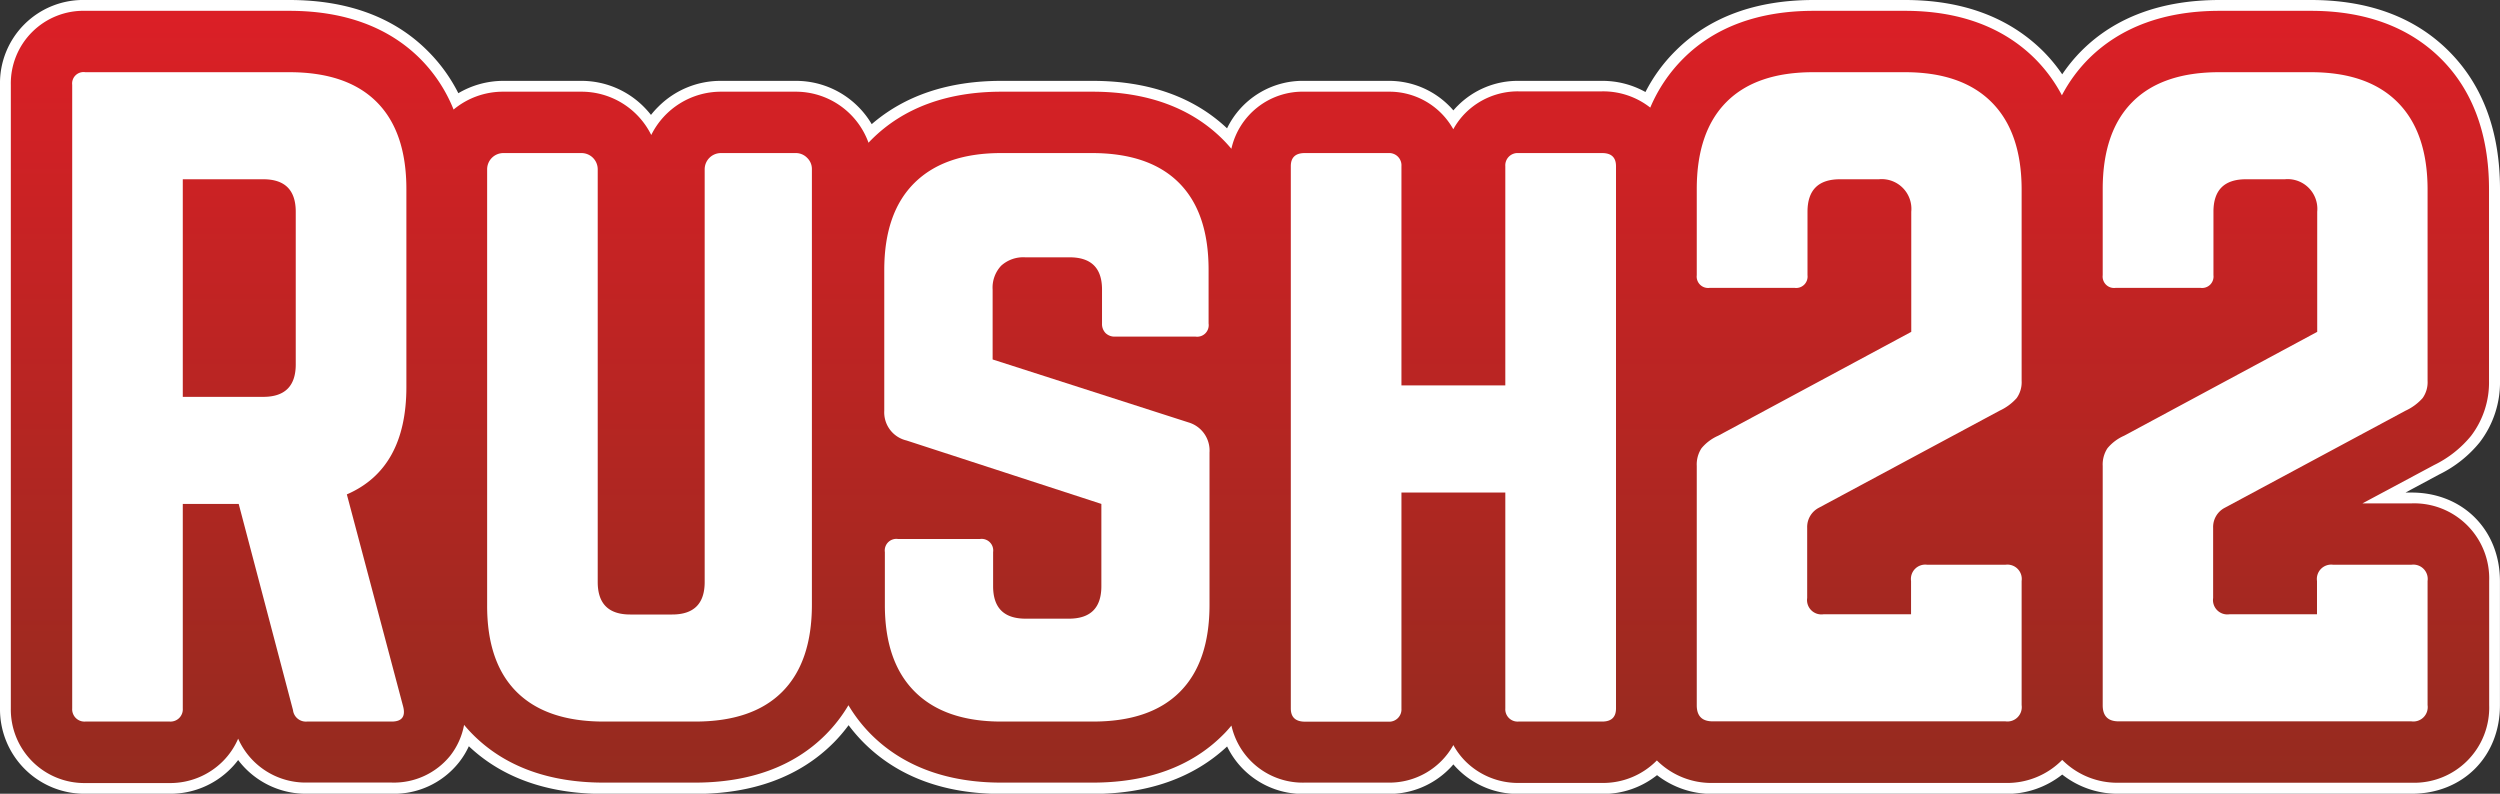 <svg xmlns="http://www.w3.org/2000/svg" xmlns:xlink="http://www.w3.org/1999/xlink" viewBox="0 0 461.88 146.65"><rect x="0" y="0" width="461.88" height="146.65" fill="#333333" stroke="none"/><defs><linearGradient id="ba4abc24-3cf2-4c21-aa08-f5ce2f0da372" x1="230.94" y1="145.65" x2="230.94" y2="1" gradientUnits="userSpaceOnUse"><stop offset="0" stop-color="#942b1f"/><stop offset="1" stop-color="#dc1f26"/></linearGradient></defs><title>Asset 10</title><g id="fc711a14-7d66-49e1-8a79-12126ee847aa" data-name="Layer 2"><g id="a392b419-e0b0-4e35-91b3-f0408a0f9e69" data-name="Layer 1"><path d="M391.49,145.65A15.47,15.47,0,0,1,381,141.78a15.43,15.43,0,0,1-10.47,3.87H316.49a15.49,15.49,0,0,1-10.38-3.78A15,15,0,0,1,296,145.65H280.53A14.7,14.7,0,0,1,270,141.37a13.86,13.86,0,0,1-1.53-1.8,13.12,13.12,0,0,1-1.53,1.8,14.66,14.66,0,0,1-10.48,4.28H241.05a14.5,14.5,0,0,1-14-9.53l-.42.43c-6,6-14.37,9.1-24.8,9.1H185c-10.32,0-18.63-3.07-24.71-9.13a28.38,28.38,0,0,1-3.55-4.3,28.49,28.49,0,0,1-3.54,4.32c-6,6-14.4,9.11-24.84,9.11H111.56c-10.44,0-18.8-3.07-24.84-9.11l-.48-.49A13.53,13.53,0,0,1,84,140.26a14.33,14.33,0,0,1-11.63,5.39H56.71a14.68,14.68,0,0,1-12.72-7,14.53,14.53,0,0,1-2.15,2.73,14.69,14.69,0,0,1-10.48,4.28H15.76A14.6,14.6,0,0,1,1,130.89V15.68A14.39,14.39,0,0,1,15.76,1H53.45c10.44,0,18.8,3.06,24.85,9.1a29,29,0,0,1,5.91,8.57A15.14,15.14,0,0,1,93,15.94h14.43a15.27,15.27,0,0,1,10.85,4.49,15.74,15.74,0,0,1,2,2.52,16.31,16.31,0,0,1,2-2.52,15.27,15.27,0,0,1,10.85-4.49H147a15.32,15.32,0,0,1,13.8,8.66c6-5.75,14.18-8.66,24.23-8.66h16.8c10.43,0,18.78,3.07,24.81,9.12l.4.41a14.52,14.52,0,0,1,14-9.53H256.5A14.69,14.69,0,0,1,267,20.21,13.83,13.83,0,0,1,268.51,22a14.52,14.52,0,0,1,12-6.08H296a15.25,15.25,0,0,1,8.48,2.48,29.05,29.05,0,0,1,5.79-8.31c6.05-6,14.4-9.11,24.84-9.11h16.85c10.32,0,18.64,3.07,24.73,9.11A29.35,29.35,0,0,1,381,15.58a28.52,28.52,0,0,1,4.27-5.47c6.05-6,14.4-9.11,24.84-9.11h16.85c10.32,0,18.64,3.07,24.73,9.11s9.21,14.43,9.21,24.83V70.32a17.31,17.31,0,0,1-3.53,10.83,21.21,21.21,0,0,1-7.16,5.65L440.45,92h5.09c8.89,0,15.34,6.45,15.34,15.34v22.93c0,8.89-6.45,15.34-15.34,15.34Z" fill="url(#ba4abc24-3cf2-4c21-aa08-f5ce2f0da372)"/><path d="M426.94,2c10.05,0,18.13,3,24,8.82s8.91,14,8.91,24.12V70.32a16.29,16.29,0,0,1-3.32,10.21,20.28,20.28,0,0,1-6.83,5.39L436.47,93h9.07a13.87,13.87,0,0,1,14.34,14.34v22.93a13.87,13.87,0,0,1-14.34,14.34H391.49A14.31,14.31,0,0,1,381,140.39a14.27,14.27,0,0,1-10.47,4.26H316.49a14.26,14.26,0,0,1-10.38-4.16A13.93,13.93,0,0,1,296,144.65H280.53a13.74,13.74,0,0,1-9.78-4,13.34,13.34,0,0,1-2.24-3,13.52,13.52,0,0,1-12,6.94H241.05a13.5,13.5,0,0,1-13.54-10.54c-.5.6-1,1.18-1.57,1.73-5.84,5.85-13.95,8.81-24.1,8.81H185c-10,0-18.12-3-24-8.84a27.72,27.72,0,0,1-4.25-5.46,27.55,27.55,0,0,1-4.25,5.48c-5.85,5.85-14,8.82-24.13,8.82H111.56c-10.17,0-18.29-3-24.13-8.82-.6-.59-1.15-1.21-1.69-1.85a13.08,13.08,0,0,1-2.53,5.66,13.37,13.37,0,0,1-10.85,5H56.71A13.64,13.64,0,0,1,44,136.47a13.41,13.41,0,0,1-2.85,4.2,13.74,13.74,0,0,1-9.77,4H15.76A13.59,13.59,0,0,1,2,130.89V15.68A13.42,13.42,0,0,1,15.76,2H53.45c10.17,0,18.29,3,24.14,8.81a28.05,28.05,0,0,1,6.21,9.43A14.27,14.27,0,0,1,93,16.94h14.43a14.38,14.38,0,0,1,12.89,8,14.38,14.38,0,0,1,12.89-8H147a14.29,14.29,0,0,1,13.46,9.43c.19-.2.37-.4.57-.59,5.88-5.87,14-8.84,24-8.84h16.8c10.15,0,18.26,3,24.1,8.83.55.55,1.07,1.13,1.57,1.72a13.5,13.5,0,0,1,13.54-10.55H256.5a13.52,13.52,0,0,1,12,6.94,13.34,13.34,0,0,1,2.24-3,13.7,13.7,0,0,1,9.78-4H296a14.1,14.1,0,0,1,8.89,3A28.41,28.41,0,0,1,311,10.81C316.81,5,324.93,2,335.09,2h16.85c10.05,0,18.13,3,24,8.82a28.08,28.08,0,0,1,5,6.79,27.9,27.9,0,0,1,5-6.8C391.81,5,399.93,2,410.09,2h16.85m0-2H410.09c-10.71,0-19.31,3.16-25.54,9.4A29.85,29.85,0,0,0,381,13.73a29.91,29.91,0,0,0-3.59-4.33C371.09,3.16,362.53,0,351.94,0H335.09c-10.71,0-19.31,3.16-25.54,9.4A29.76,29.76,0,0,0,304,17,16.29,16.29,0,0,0,296,14.94H280.53a15.65,15.65,0,0,0-11.19,4.57c-.29.28-.56.58-.83.89a11.52,11.52,0,0,0-.82-.89,15.67,15.67,0,0,0-11.19-4.57H241.05a15.55,15.55,0,0,0-14.35,8.77c-6.17-5.82-14.53-8.77-24.86-8.77H185c-9.79,0-17.84,2.71-23.95,8a15.93,15.93,0,0,0-2.53-3.26A16.21,16.21,0,0,0,147,14.94H133.16a16.21,16.21,0,0,0-11.55,4.79,15.79,15.79,0,0,0-1.34,1.5,17.17,17.17,0,0,0-1.33-1.5,16.23,16.23,0,0,0-11.56-4.79H93a16.36,16.36,0,0,0-8.32,2.28A30.12,30.12,0,0,0,79,9.39C72.77,3.16,64.17,0,53.45,0H15.76A15.37,15.37,0,0,0,0,15.68V130.89a15.61,15.61,0,0,0,15.76,15.76h15.6a15.68,15.68,0,0,0,11.19-4.57A15.16,15.16,0,0,0,44,140.42a15.71,15.71,0,0,0,12.72,6.23H72.36a15.32,15.32,0,0,0,12.42-5.78,14.58,14.58,0,0,0,1.84-3c6.18,5.84,14.57,8.81,24.94,8.81H128.4c10.71,0,19.31-3.17,25.55-9.4a28.94,28.94,0,0,0,2.83-3.3,30.79,30.79,0,0,0,2.84,3.28c6.28,6.25,14.83,9.42,25.42,9.42h16.8c10.34,0,18.7-3,24.87-8.77a15.54,15.54,0,0,0,14.34,8.77H256.5a15.67,15.67,0,0,0,11.19-4.57,11.52,11.52,0,0,0,.82-.89c.27.31.54.61.83.89a15.65,15.65,0,0,0,11.19,4.57H296a16,16,0,0,0,10.14-3.47,16.55,16.55,0,0,0,10.37,3.47h54.05A16.52,16.52,0,0,0,381,143.1a16.57,16.57,0,0,0,10.48,3.55h54.05c9.47,0,16.34-6.87,16.34-16.34V107.38C461.88,97.91,455,91,445.54,91h-1.12l6.26-3.36a22.17,22.17,0,0,0,7.45-5.92,18.21,18.21,0,0,0,3.75-11.44V34.94c0-10.67-3.2-19.27-9.5-25.54S437.53,0,426.94,0Z" fill="#fff"/><path d="M13.34,130.89V15.68a2.11,2.11,0,0,1,2.42-2.34H53.45q10.63,0,16.13,5.49t5.5,16.11V71.49q0,15.09-11,19.85L74.5,130.6c.44,1.81-.28,2.71-2.14,2.71H56.71a2.4,2.4,0,0,1-2.58-2.12L44.1,93.1H33.77v37.79a2.27,2.27,0,0,1-2.41,2.42H15.76a2.27,2.27,0,0,1-2.42-2.42ZM33.77,73.32H48.64q6,0,6-6V39.12q0-6-6-6H33.77Z" fill="#fff"/><path d="M90,111.7V31.28a3,3,0,0,1,3-3h14.43a3,3,0,0,1,3,3v76.25c0,4,2,6,6,6h7.76q6,0,6-6V31.28a3,3,0,0,1,3-3H147a2.89,2.89,0,0,1,2.12.88,2.86,2.86,0,0,1,.88,2.12V111.7q0,10.62-5.49,16.12t-16.12,5.49H111.56q-10.62,0-16.12-5.49T90,111.7Z" fill="#fff"/><path d="M163.48,111.7V102a2.14,2.14,0,0,1,2.42-2.42h15.16a2.14,2.14,0,0,1,2.42,2.42v6.3q0,6,6,6h8q6,0,6-6V93.1l-36-11.72a5.33,5.33,0,0,1-4.11-5.49v-26q0-10.56,5.56-16.08t16-5.53h16.8q10.59,0,16.08,5.49t5.48,16.12v9.88a2.13,2.13,0,0,1-2.4,2.42H206a2.36,2.36,0,0,1-1.75-.66,2.4,2.4,0,0,1-.65-1.76V53.48q0-5.94-6-5.94h-8.2a6.07,6.07,0,0,0-4.43,1.55,5.91,5.91,0,0,0-1.58,4.42v12.9l36.22,11.64a5.42,5.42,0,0,1,3.85,5.56v28.14q0,10.59-5.48,16.08t-16.08,5.48H185q-10.46,0-16-5.53T163.48,111.7Z" fill="#fff"/><path d="M238.48,130.89V30.7c0-1.61.86-2.42,2.57-2.42H256.5a2.27,2.27,0,0,1,2.42,2.42V71.2h19.19V30.7a2.27,2.27,0,0,1,2.42-2.42H296c1.71,0,2.56.81,2.56,2.42V130.89c0,1.61-.85,2.42-2.56,2.42H280.53a2.27,2.27,0,0,1-2.42-2.42V91H258.92v39.91a2.27,2.27,0,0,1-2.42,2.42H241.05C239.34,133.31,238.48,132.5,238.48,130.89Z" fill="#fff"/><path d="M313.48,130.31V86.07a5.46,5.46,0,0,1,.88-3.26,8.41,8.41,0,0,1,3.08-2.31l35.67-19.19V39.12a5.49,5.49,0,0,0-6-6h-7.17q-6,0-6,6V50.84a2.11,2.11,0,0,1-2.42,2.34H315.9a2.11,2.11,0,0,1-2.42-2.34V34.94q0-10.6,5.5-16.11t16.11-5.49h16.85q10.47,0,16,5.53t5.56,16.07V70.32a5.09,5.09,0,0,1-.91,3.22,9.58,9.58,0,0,1-3.19,2.35L336,93.83a4,4,0,0,0-2.12,3.66v13a2.65,2.65,0,0,0,3,3h16.19v-6.15a2.65,2.65,0,0,1,3-3h14.43a2.65,2.65,0,0,1,3,3v22.93a2.65,2.65,0,0,1-3,3H316.49Q313.48,133.31,313.48,130.31Z" fill="#fff"/><path d="M388.48,130.31V86.07a5.46,5.46,0,0,1,.88-3.26,8.41,8.41,0,0,1,3.08-2.31l35.67-19.19V39.12a5.49,5.49,0,0,0-6-6h-7.17q-6,0-6,6V50.84a2.11,2.11,0,0,1-2.42,2.34H390.9a2.11,2.11,0,0,1-2.42-2.34V34.94q0-10.6,5.5-16.11t16.11-5.49h16.85q10.47,0,16,5.53t5.56,16.07V70.32a5.09,5.09,0,0,1-.91,3.22,9.58,9.58,0,0,1-3.19,2.35L411,93.83a4,4,0,0,0-2.12,3.66v13a2.65,2.65,0,0,0,3,3h16.19v-6.15a2.65,2.65,0,0,1,3-3h14.43a2.65,2.65,0,0,1,3,3v22.93a2.65,2.65,0,0,1-3,3H391.49Q388.48,133.31,388.48,130.31Z" fill="#fff"/></g></g></svg>